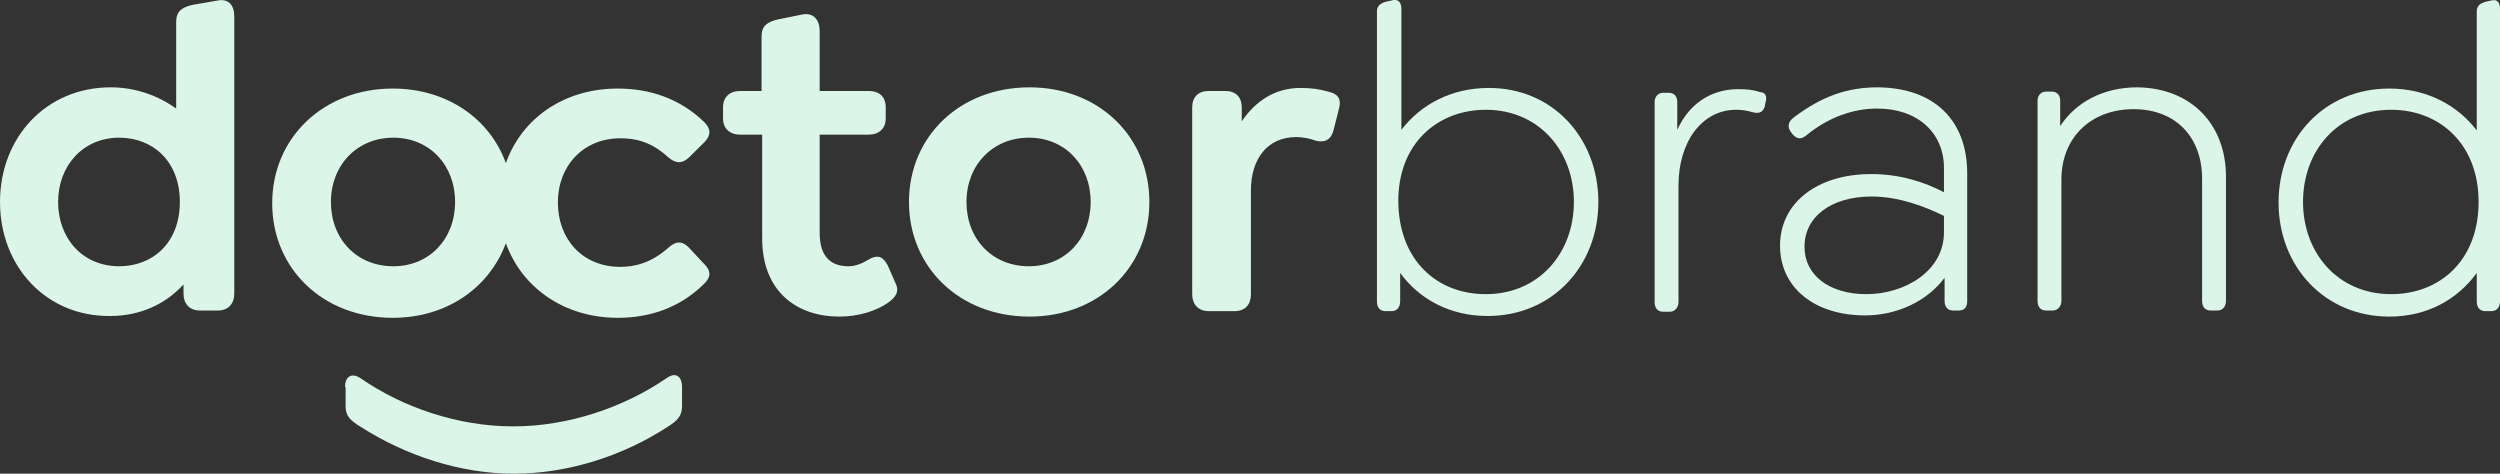 <svg width="380" height="72" viewBox="0 0 380 72" fill="none" xmlns="http://www.w3.org/2000/svg">
<rect x="0" y="0" width="380" height="72" fill="#333333" stroke="none"/>
<g clip-path="url(#clip0)">
<path d="M35.611 2.489V44.62C35.611 46.187 34.681 47.201 33.1 47.201H30.404C28.823 47.201 27.893 46.187 27.893 44.62V43.237C25.197 46.187 21.385 48.031 16.736 48.031C6.973 48.123 0 40.471 0 30.699C0 20.927 6.973 13.275 16.829 13.275C20.641 13.275 24.081 14.566 26.778 16.502V3.319C26.778 1.751 27.614 1.106 29.288 0.737L33.007 0.092C34.774 -0.277 35.611 0.83 35.611 2.489ZM27.335 30.699C27.335 24.43 23.151 20.927 18.131 20.927C12.552 20.927 8.833 25.26 8.833 30.699C8.833 36.138 12.459 40.471 18.131 40.471C23.151 40.471 27.335 36.968 27.335 30.699Z" fill="#DBF5E8"/>
<path d="M104.693 37.613C103.856 36.783 102.926 36.415 101.532 37.705C98.928 40.01 96.418 40.563 94.279 40.563C88.515 40.563 84.796 36.322 84.796 30.791C84.796 25.168 88.701 21.019 94.279 21.019C96.511 21.019 98.928 21.48 101.532 23.877C102.926 25.075 103.856 24.707 104.693 23.969L107.017 21.664C108.319 20.374 107.854 19.36 107.017 18.53C103.391 15.027 98.835 13.46 93.907 13.46C85.725 13.46 79.31 17.977 76.893 24.799C74.475 18.069 67.967 13.46 59.692 13.46C49.185 13.46 41.375 20.927 41.375 30.883C41.375 40.84 49.092 48.307 59.692 48.307C67.967 48.307 74.382 43.698 76.893 36.968C79.31 43.698 85.725 48.307 93.907 48.307C98.835 48.307 103.391 46.74 107.017 43.145C107.854 42.315 108.319 41.393 107.017 40.102L104.693 37.613ZM59.785 40.471C54.206 40.471 50.301 36.322 50.301 30.699C50.301 25.075 54.299 20.927 59.785 20.927C65.27 20.927 69.175 25.075 69.175 30.699C69.175 36.322 65.27 40.471 59.785 40.471Z" fill="#DBF5E8"/>
<path d="M135.004 46.002C133.144 47.293 130.448 48.123 127.565 48.123C121.243 48.123 115.85 44.435 115.85 36.23V20.466H112.503C110.922 20.466 109.9 19.544 109.9 17.977V16.317C109.9 14.75 110.922 13.828 112.503 13.828H115.757V5.531C115.757 3.964 116.594 3.319 118.268 2.95L121.894 2.213C123.66 1.844 124.59 3.042 124.59 4.702V13.828H132.028C133.609 13.828 134.632 14.658 134.632 16.317V17.977C134.632 19.544 133.609 20.466 132.028 20.466H124.59V35.401C124.59 39.088 126.357 40.471 128.96 40.471C130.076 40.471 131.099 40.01 132.028 39.457C133.609 38.535 134.26 39.181 134.911 40.287L136.119 43.053C136.863 44.528 135.84 45.357 135.004 46.002Z" fill="#DBF5E8"/>
<path d="M138.165 30.699C138.165 20.743 145.882 13.275 156.482 13.275C166.988 13.275 174.705 20.743 174.705 30.699C174.705 40.656 166.988 48.123 156.482 48.123C145.882 48.123 138.165 40.656 138.165 30.699ZM165.779 30.699C165.779 25.076 161.874 20.927 156.389 20.927C150.903 20.927 146.905 25.076 146.905 30.699C146.905 36.323 150.81 40.471 156.389 40.471C161.874 40.471 165.779 36.323 165.779 30.699Z" fill="#DBF5E8"/>
<path d="M203.528 16.502L202.691 19.82C202.227 21.48 201.111 21.664 199.995 21.388C199.065 21.019 197.95 20.834 197.02 20.834C192.65 20.834 190.139 24.153 190.139 28.947V44.712C190.139 46.279 189.303 47.293 187.629 47.293H183.724C182.143 47.293 181.214 46.279 181.214 44.712V16.317C181.214 14.75 182.143 13.828 183.724 13.828H186.234C187.815 13.828 188.745 14.75 188.745 16.317V18.438C190.883 15.303 193.859 13.367 197.671 13.367C199.344 13.367 200.553 13.552 201.855 13.92C203.063 14.197 203.993 14.75 203.528 16.502Z" fill="#DBF5E8"/>
<path d="M242.951 30.699C242.951 40.379 235.977 48.031 226.122 48.031C220.357 48.031 215.708 45.449 212.826 41.485V45.818C212.826 46.648 212.361 47.293 211.524 47.293H210.595C209.758 47.293 209.293 46.74 209.293 45.818V1.752C209.293 1.014 209.665 0.553 210.595 0.277L211.431 0.092C212.547 -0.277 213.012 0.369 213.012 1.383V19.729C215.987 15.857 220.636 13.367 226.308 13.367C236.07 13.367 242.951 21.019 242.951 30.699ZM239.232 30.699C239.232 22.955 233.932 16.686 225.843 16.686C218.498 16.686 212.454 21.849 212.547 30.699C212.64 39.549 218.405 44.712 225.843 44.712C233.932 44.712 239.232 38.443 239.232 30.699Z" fill="#DBF5E8"/>
<path d="M268.334 15.672L268.241 16.225C267.869 17.239 267.218 17.239 266.381 17.055C265.451 16.778 264.708 16.686 263.871 16.686C258.757 16.686 255.131 21.48 255.131 28.21V45.91C255.131 46.74 254.573 47.385 253.829 47.385H252.806C251.97 47.385 251.505 46.832 251.505 45.91V15.488C251.505 14.658 252.063 14.105 252.806 14.105H253.643C254.48 14.105 254.945 14.658 254.945 15.488V19.729C256.712 15.857 259.966 13.552 264.243 13.552C265.544 13.552 266.474 13.644 267.59 14.013C268.241 14.013 268.706 14.566 268.334 15.672Z" fill="#DBF5E8"/>
<path d="M299.016 26.366V45.726C299.016 46.74 298.552 47.201 297.715 47.201H296.878C296.041 47.201 295.576 46.648 295.576 45.726V42.223C292.88 45.818 288.324 47.939 283.489 47.939C275.772 47.939 270.565 43.698 270.565 37.337C270.565 30.884 276.144 26.459 284.419 26.459C288.789 26.459 292.508 27.657 295.483 29.224V25.537C295.483 20.19 291.485 16.502 285.349 16.502C281.723 16.502 277.91 17.793 274.47 20.651C273.633 21.296 273.076 21.019 272.518 20.466L272.239 20.097C271.588 19.268 271.867 18.438 272.611 17.885C276.981 14.566 280.886 13.275 285.442 13.275C294.089 13.368 299.016 18.346 299.016 26.366ZM295.483 35.309V32.82C293.066 31.621 288.882 29.869 284.512 29.869C278.375 29.869 274.284 32.912 274.284 37.521C274.284 41.854 278.096 44.712 283.675 44.712C289.533 44.712 295.483 41.209 295.483 35.309Z" fill="#DBF5E8"/>
<path d="M338.346 26.827V45.726C338.346 46.556 337.881 47.201 337.044 47.201H336.022C335.185 47.201 334.72 46.648 334.72 45.726V27.196C334.72 20.743 330.629 16.594 324.306 16.594C317.798 16.594 313.335 20.927 313.335 27.288V45.726C313.335 46.556 312.777 47.201 312.033 47.201H311.011C310.174 47.201 309.709 46.648 309.709 45.726V15.304C309.709 14.474 310.267 13.921 311.011 13.921H311.847C312.684 13.921 313.149 14.474 313.149 15.304V19.175C315.473 15.58 319.657 13.275 324.864 13.275C333.046 13.368 338.346 18.899 338.346 26.827Z" fill="#DBF5E8"/>
<path d="M380 1.383V45.818C380 46.648 379.535 47.293 378.698 47.293H377.769C376.932 47.293 376.467 46.74 376.467 45.818V41.485C373.585 45.449 369.029 48.123 363.171 48.123C353.315 48.123 346.342 40.471 346.342 30.791C346.342 21.019 353.315 13.459 363.171 13.459C368.843 13.459 373.492 15.948 376.467 19.82V1.751C376.467 1.014 376.839 0.553 377.769 0.276L378.605 0.092C379.628 -0.185 380 0.369 380 1.383ZM376.746 30.699C376.746 21.849 370.795 16.686 363.45 16.686C355.268 16.686 350.061 22.955 350.061 30.699C350.061 38.443 355.361 44.712 363.45 44.712C370.888 44.712 376.746 39.549 376.746 30.699Z" fill="#DBF5E8"/>
<path d="M52.44 58.817C52.44 57.342 53.369 56.512 54.857 57.526C61.272 61.951 69.64 64.809 78.008 64.809C86.376 64.809 94.744 61.951 101.253 57.526C102.74 56.42 103.67 57.25 103.67 58.817V61.767C103.67 63.242 102.926 63.979 101.439 64.901C94.651 69.326 86.283 72 78.101 72C69.919 72 61.644 69.234 54.857 64.901C53.369 63.979 52.532 63.334 52.532 61.767V58.817H52.44Z" fill="#DBF5E8"/>
</g>
<defs>
<clipPath id="clip0">
<rect width="380" height="72" fill="white"/>
</clipPath>
</defs>
</svg>
